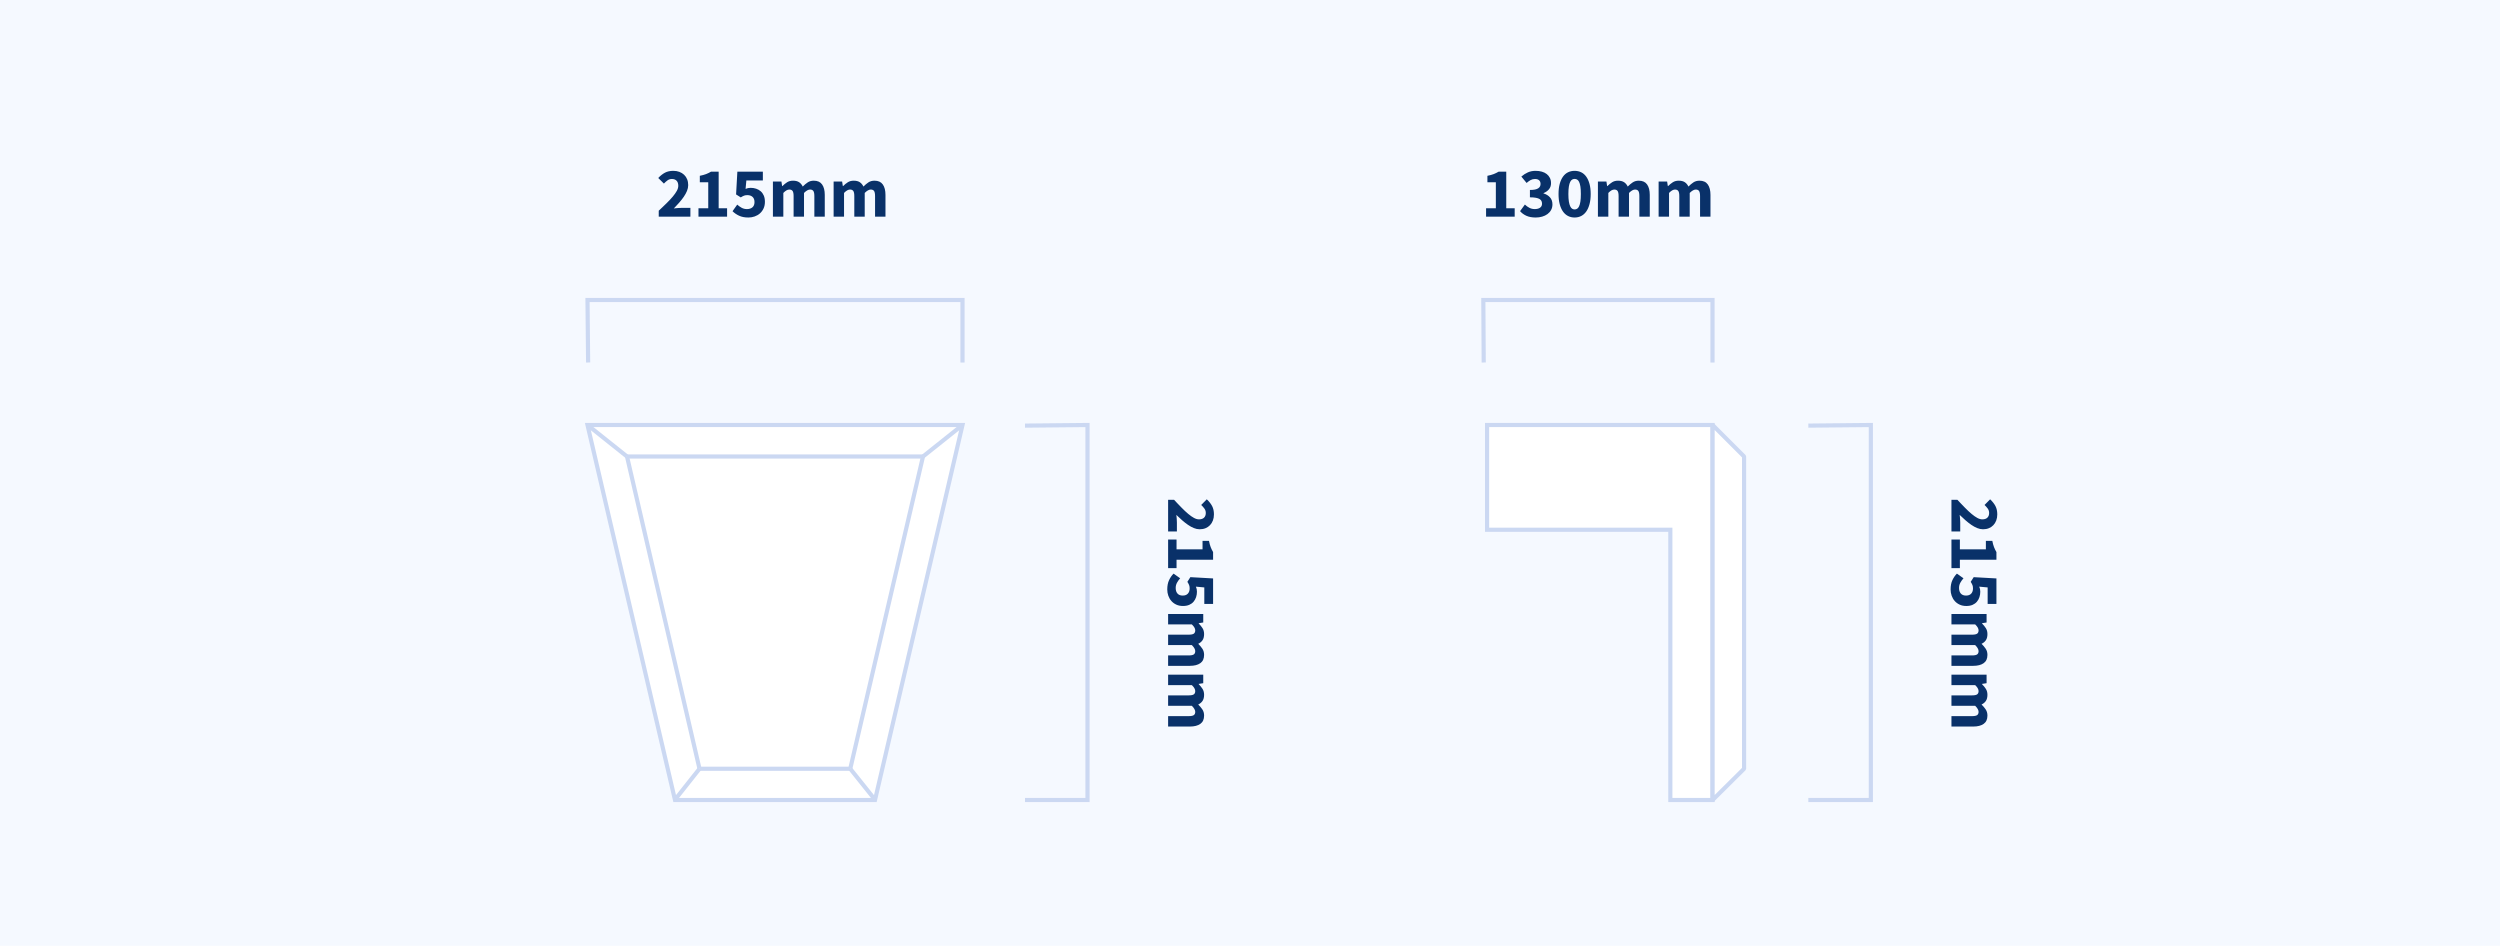 <?xml version="1.0" encoding="UTF-8"?>
<svg width="600px" height="227px" viewBox="0 0 600 227" version="1.1" xmlns="http://www.w3.org/2000/svg" xmlns:xlink="http://www.w3.org/1999/xlink">
    <!-- Generator: Sketch 58 (84663) - https://sketch.com -->
    <title>keystones/KS4-C</title>
    <desc>Created with Sketch.</desc>
    <g id="keystones/KS4-C" stroke="none" stroke-width="1" fill="none" fill-rule="evenodd">
        <rect fill="#F5F9FF" x="0" y="0" width="600" height="227"></rect>
        <g id="Group" transform="translate(141, 102)" stroke="#CBD8F2">
            <polygon id="Rectangle" fill="#FFFFFF" points="0 0 90 0 69 90 21 90"></polygon>
            <path d="M26.88,82.5 L20.94,90" id="Path"></path>
            <path d="M63.06,82.5 L69.06,90" id="Path"></path>
            <path d="M90,-2.84217094e-14 L80.52,7.56" id="Path"></path>
            <path d="M1.33226763e-14,-2.84217094e-14 L9.48,7.56" id="Path"></path>
            <path d="M80.52,7.56 L63.06,82.5" id="Path"></path>
            <path d="M9.48,7.56 L26.88,82.5" id="Path"></path>
            <path d="M9.48,7.56 L80.52,7.56" id="Path"></path>
            <path d="M26.88,82.5 L63.06,82.5" id="Path"></path>
        </g>
        <polyline id="Rectangle-Copy" stroke="#CBD8F2" points="141.15 87 141 72 231 72 231 87"></polyline>
        <path d="M158.096,52 L158.096,50.572 L158.897,49.817 C159.283,49.45 159.648,49.098 159.992,48.761 C160.564,48.2 161.057,47.674 161.47,47.181 C161.884,46.687 162.207,46.229 162.44,45.803 C162.672,45.378 162.788,44.973 162.788,44.588 C162.788,44.055 162.652,43.65 162.38,43.373 C162.108,43.095 161.734,42.956 161.258,42.956 C160.861,42.956 160.51,43.066 160.204,43.288 C159.898,43.509 159.609,43.766 159.337,44.061 L157.977,42.718 C158.51,42.151 159.054,41.724 159.609,41.434 C160.164,41.145 160.827,41.001 161.598,41.001 C162.131,41.001 162.615,41.083 163.052,41.248 C163.488,41.412 163.865,41.644 164.182,41.944 C164.499,42.245 164.743,42.605 164.913,43.024 C165.083,43.443 165.168,43.914 165.168,44.435 C165.168,44.888 165.072,45.35 164.879,45.821 C164.686,46.291 164.429,46.761 164.106,47.231 C163.782,47.702 163.414,48.172 163,48.642 C162.587,49.113 162.159,49.575 161.717,50.028 L162.148,49.979 C162.3,49.964 162.459,49.949 162.626,49.934 C162.961,49.906 163.258,49.892 163.519,49.892 L165.695,49.892 L165.695,52 L158.096,52 Z M167.633,52 L167.633,49.977 L169.979,49.977 L169.979,43.738 L167.956,43.738 L167.956,42.191 C168.545,42.078 169.044,41.942 169.452,41.783 C169.86,41.624 170.257,41.432 170.642,41.205 L172.478,41.205 L172.478,49.977 L174.501,49.977 L174.501,52 L167.633,52 Z M179.618,52.204 C178.734,52.204 177.986,52.06 177.374,51.77 C176.762,51.481 176.241,51.122 175.81,50.691 L176.932,49.11 C177.261,49.405 177.615,49.657 177.994,49.867 C178.374,50.076 178.796,50.181 179.261,50.181 C179.816,50.181 180.258,50.039 180.587,49.756 C180.916,49.473 181.08,49.053 181.08,48.498 C181.08,47.954 180.924,47.54 180.613,47.257 C180.301,46.974 179.89,46.832 179.38,46.832 C179.221,46.832 179.08,46.84 178.955,46.858 C178.83,46.875 178.709,46.906 178.589,46.951 C178.47,46.996 178.346,47.053 178.215,47.121 C178.085,47.189 177.941,47.274 177.782,47.376 L176.66,46.662 L176.966,41.205 L183.086,41.205 L183.086,43.313 L179.125,43.313 L178.938,45.336 C179.142,45.245 179.337,45.18 179.524,45.141 C179.712,45.101 179.918,45.081 180.145,45.081 C180.61,45.081 181.049,45.149 181.463,45.285 C181.876,45.421 182.242,45.625 182.559,45.897 C182.876,46.169 183.126,46.515 183.307,46.934 C183.488,47.353 183.579,47.852 183.579,48.43 C183.579,49.031 183.471,49.563 183.256,50.028 C183.041,50.493 182.752,50.886 182.389,51.209 C182.026,51.533 181.604,51.779 181.123,51.949 C180.641,52.119 180.139,52.204 179.618,52.204 Z M185.5,52 L185.5,43.568 L187.54,43.568 L187.71,44.656 L187.778,44.656 C188.129,44.305 188.503,44.002 188.9,43.746 C189.297,43.491 189.773,43.364 190.328,43.364 C190.929,43.364 191.413,43.486 191.781,43.73 C192.15,43.973 192.442,44.322 192.657,44.775 C193.031,44.39 193.425,44.058 193.839,43.781 C194.252,43.503 194.742,43.364 195.309,43.364 C196.216,43.364 196.881,43.667 197.306,44.273 C197.732,44.88 197.944,45.71 197.944,46.764 L197.944,52 L195.445,52 L195.445,47.087 C195.445,46.475 195.363,46.056 195.198,45.829 C195.034,45.602 194.771,45.489 194.408,45.489 C193.989,45.489 193.507,45.761 192.963,46.305 L192.963,52 L190.464,52 L190.464,47.087 C190.464,46.475 190.382,46.056 190.218,45.829 C190.053,45.602 189.79,45.489 189.427,45.489 C188.996,45.489 188.52,45.761 187.999,46.305 L187.999,52 L185.5,52 Z M200.069,52 L200.069,43.568 L202.109,43.568 L202.279,44.656 L202.347,44.656 C202.698,44.305 203.072,44.002 203.469,43.746 C203.866,43.491 204.342,43.364 204.897,43.364 C205.498,43.364 205.982,43.486 206.351,43.73 C206.719,43.973 207.011,44.322 207.226,44.775 C207.6,44.39 207.994,44.058 208.407,43.781 C208.821,43.503 209.311,43.364 209.878,43.364 C210.785,43.364 211.45,43.667 211.875,44.273 C212.301,44.88 212.513,45.71 212.513,46.764 L212.513,52 L210.014,52 L210.014,47.087 C210.014,46.475 209.932,46.056 209.768,45.829 C209.603,45.602 209.34,45.489 208.977,45.489 C208.558,45.489 208.076,45.761 207.532,46.305 L207.532,52 L205.033,52 L205.033,47.087 C205.033,46.475 204.951,46.056 204.786,45.829 C204.622,45.602 204.359,45.489 203.996,45.489 C203.565,45.489 203.089,45.761 202.568,46.305 L202.568,52 L200.069,52 Z" id="215mm" fill="#093169" fill-rule="nonzero"></path>
        <g id="Group-4" transform="translate(245.5, 101.5)">
            <path d="M13.096,51 L13.096,49.572 L13.897,48.817 C14.283,48.45 14.648,48.098 14.992,47.761 C15.564,47.2 16.057,46.674 16.471,46.181 C16.884,45.687 17.207,45.229 17.439,44.803 C17.672,44.378 17.788,43.973 17.788,43.588 C17.788,43.055 17.652,42.65 17.38,42.373 C17.108,42.095 16.734,41.956 16.258,41.956 C15.861,41.956 15.51,42.066 15.204,42.288 C14.898,42.509 14.609,42.766 14.337,43.061 L12.977,41.718 C13.51,41.151 14.054,40.724 14.609,40.434 C15.164,40.145 15.827,40.001 16.598,40.001 C17.131,40.001 17.615,40.083 18.052,40.248 C18.488,40.412 18.865,40.644 19.182,40.944 C19.499,41.245 19.743,41.605 19.913,42.024 C20.083,42.443 20.168,42.914 20.168,43.435 C20.168,43.888 20.072,44.35 19.879,44.821 C19.686,45.291 19.429,45.761 19.105,46.231 C18.782,46.702 18.414,47.172 18,47.642 C17.587,48.113 17.159,48.575 16.717,49.028 L17.148,48.979 C17.3,48.964 17.459,48.949 17.627,48.934 C17.961,48.906 18.258,48.892 18.519,48.892 L20.695,48.892 L20.695,51 L13.096,51 Z M22.633,51 L22.633,48.977 L24.979,48.977 L24.979,42.738 L22.956,42.738 L22.956,41.191 C23.545,41.078 24.044,40.942 24.452,40.783 C24.86,40.624 25.257,40.432 25.642,40.205 L27.478,40.205 L27.478,48.977 L29.501,48.977 L29.501,51 L22.633,51 Z M34.618,51.204 C33.734,51.204 32.986,51.06 32.374,50.77 C31.762,50.481 31.241,50.122 30.81,49.691 L31.932,48.11 C32.261,48.405 32.615,48.657 32.995,48.867 C33.374,49.076 33.796,49.181 34.261,49.181 C34.816,49.181 35.258,49.039 35.587,48.756 C35.916,48.473 36.08,48.053 36.08,47.498 C36.08,46.954 35.924,46.54 35.612,46.257 C35.301,45.974 34.89,45.832 34.38,45.832 C34.221,45.832 34.08,45.84 33.955,45.858 C33.83,45.875 33.709,45.906 33.59,45.951 C33.47,45.996 33.346,46.053 33.215,46.121 C33.085,46.189 32.941,46.274 32.782,46.376 L31.66,45.662 L31.966,40.205 L38.086,40.205 L38.086,42.313 L34.125,42.313 L33.938,44.336 C34.142,44.245 34.337,44.18 34.525,44.141 C34.712,44.101 34.918,44.081 35.145,44.081 C35.61,44.081 36.049,44.149 36.462,44.285 C36.876,44.421 37.242,44.625 37.559,44.897 C37.876,45.169 38.126,45.515 38.307,45.934 C38.488,46.353 38.579,46.852 38.579,47.43 C38.579,48.031 38.471,48.563 38.256,49.028 C38.041,49.493 37.752,49.886 37.389,50.209 C37.026,50.533 36.604,50.779 36.123,50.949 C35.641,51.119 35.139,51.204 34.618,51.204 Z M40.5,51 L40.5,42.568 L42.54,42.568 L42.71,43.656 L42.778,43.656 C43.129,43.305 43.503,43.002 43.9,42.746 C44.297,42.491 44.773,42.364 45.328,42.364 C45.929,42.364 46.413,42.486 46.782,42.73 C47.15,42.973 47.442,43.322 47.657,43.775 C48.031,43.39 48.425,43.058 48.839,42.781 C49.252,42.503 49.742,42.364 50.309,42.364 C51.216,42.364 51.881,42.667 52.306,43.273 C52.732,43.88 52.944,44.71 52.944,45.764 L52.944,51 L50.445,51 L50.445,46.087 C50.445,45.475 50.363,45.056 50.199,44.829 C50.034,44.602 49.771,44.489 49.408,44.489 C48.989,44.489 48.507,44.761 47.963,45.305 L47.963,51 L45.464,51 L45.464,46.087 C45.464,45.475 45.382,45.056 45.218,44.829 C45.053,44.602 44.79,44.489 44.427,44.489 C43.996,44.489 43.52,44.761 42.999,45.305 L42.999,51 L40.5,51 Z M55.069,51 L55.069,42.568 L57.109,42.568 L57.279,43.656 L57.347,43.656 C57.698,43.305 58.072,43.002 58.469,42.746 C58.866,42.491 59.342,42.364 59.897,42.364 C60.498,42.364 60.982,42.486 61.35,42.73 C61.719,42.973 62.011,43.322 62.226,43.775 C62.6,43.39 62.994,43.058 63.407,42.781 C63.821,42.503 64.311,42.364 64.878,42.364 C65.785,42.364 66.45,42.667 66.876,43.273 C67.301,43.88 67.513,44.71 67.513,45.764 L67.513,51 L65.014,51 L65.014,46.087 C65.014,45.475 64.932,45.056 64.767,44.829 C64.603,44.602 64.34,44.489 63.977,44.489 C63.558,44.489 63.076,44.761 62.532,45.305 L62.532,51 L60.033,51 L60.033,46.087 C60.033,45.475 59.951,45.056 59.786,44.829 C59.622,44.602 59.359,44.489 58.996,44.489 C58.565,44.489 58.089,44.761 57.568,45.305 L57.568,51 L55.069,51 Z" id="215mm" fill="#093169" fill-rule="nonzero" transform="translate(40.245, 45.602) rotate(-270) translate(-40.245, -45.602) "></path>
            <polyline id="Rectangle-Copy-3" stroke="#CBD8F2" transform="translate(8, 45.5) rotate(-270) translate(-8, -45.5) " points="-36.85 53 -37 38 53 38 53 53"></polyline>
        </g>
        <g id="Group-3" transform="translate(355, 35)">
            <polyline id="Rectangle-Copy-2" stroke="#CBD8F2" points="1.092 52 1 37 56 37 56 52"></polyline>
            <path d="M1.657,17 L1.657,14.977 L4.003,14.977 L4.003,8.738 L1.98,8.738 L1.98,7.191 C2.569,7.078 3.068,6.942 3.476,6.783 C3.884,6.624 4.281,6.432 4.666,6.205 L6.502,6.205 L6.502,14.977 L8.525,14.977 L8.525,17 L1.657,17 Z M13.574,17.204 C12.69,17.204 11.942,17.065 11.33,16.788 C10.718,16.51 10.214,16.139 9.817,15.674 L10.973,14.093 C11.302,14.41 11.661,14.671 12.053,14.875 C12.444,15.079 12.871,15.181 13.336,15.181 C13.869,15.181 14.294,15.071 14.611,14.85 C14.928,14.628 15.087,14.314 15.087,13.906 C15.087,13.668 15.045,13.453 14.96,13.26 C14.874,13.067 14.724,12.906 14.509,12.775 C14.294,12.645 13.999,12.543 13.625,12.47 C13.251,12.396 12.769,12.359 12.18,12.359 L12.18,10.591 C12.667,10.591 13.072,10.557 13.396,10.489 C13.719,10.421 13.979,10.322 14.178,10.191 C14.376,10.061 14.517,9.908 14.602,9.732 C14.688,9.557 14.73,9.361 14.73,9.146 C14.73,8.772 14.617,8.48 14.39,8.271 C14.163,8.061 13.835,7.956 13.404,7.956 C13.019,7.956 12.67,8.041 12.358,8.211 C12.047,8.381 11.721,8.613 11.381,8.908 L10.123,7.378 C10.622,6.947 11.146,6.61 11.695,6.367 C12.245,6.123 12.854,6.001 13.523,6.001 C14.078,6.001 14.585,6.066 15.044,6.197 C15.504,6.327 15.894,6.519 16.218,6.774 C16.541,7.03 16.793,7.338 16.974,7.701 C17.155,8.064 17.246,8.483 17.246,8.959 C17.246,9.526 17.09,10.004 16.779,10.396 C16.467,10.787 16.022,11.107 15.444,11.356 L15.444,11.424 C16.067,11.605 16.58,11.914 16.983,12.351 C17.385,12.787 17.586,13.356 17.586,14.059 C17.586,14.558 17.478,15.002 17.263,15.393 C17.048,15.785 16.759,16.113 16.396,16.38 C16.033,16.646 15.608,16.85 15.121,16.991 C14.634,17.133 14.118,17.204 13.574,17.204 Z M22.907,17.204 C22.329,17.204 21.802,17.082 21.326,16.838 C20.85,16.595 20.445,16.235 20.11,15.759 C19.776,15.283 19.516,14.694 19.328,13.991 C19.141,13.288 19.048,12.478 19.048,11.56 C19.048,10.642 19.141,9.837 19.328,9.146 C19.516,8.455 19.776,7.874 20.11,7.404 C20.445,6.933 20.85,6.582 21.326,6.349 C21.802,6.117 22.329,6.001 22.907,6.001 C23.485,6.001 24.012,6.117 24.488,6.349 C24.964,6.582 25.369,6.933 25.703,7.404 C26.038,7.874 26.298,8.455 26.485,9.146 C26.673,9.837 26.766,10.642 26.766,11.56 C26.766,12.478 26.673,13.288 26.485,13.991 C26.298,14.694 26.038,15.283 25.703,15.759 C25.369,16.235 24.964,16.595 24.488,16.838 C24.012,17.082 23.485,17.204 22.907,17.204 Z M22.907,15.266 C23.122,15.266 23.321,15.212 23.502,15.104 C23.683,14.997 23.842,14.801 23.978,14.518 C24.114,14.235 24.219,13.855 24.293,13.379 C24.366,12.903 24.403,12.297 24.403,11.56 C24.403,10.823 24.366,10.22 24.293,9.749 C24.219,9.279 24.114,8.911 23.978,8.645 C23.842,8.378 23.683,8.194 23.502,8.092 C23.321,7.99 23.122,7.939 22.907,7.939 C22.703,7.939 22.51,7.99 22.329,8.092 C22.148,8.194 21.989,8.378 21.853,8.645 C21.717,8.911 21.609,9.279 21.53,9.749 C21.451,10.22 21.411,10.823 21.411,11.56 C21.411,12.297 21.451,12.903 21.53,13.379 C21.609,13.855 21.717,14.235 21.853,14.518 C21.989,14.801 22.148,14.997 22.329,15.104 C22.51,15.212 22.703,15.266 22.907,15.266 Z M28.5,17 L28.5,8.568 L30.54,8.568 L30.71,9.656 L30.778,9.656 C31.129,9.305 31.503,9.002 31.9,8.746 C32.297,8.491 32.773,8.364 33.328,8.364 C33.929,8.364 34.413,8.486 34.782,8.729 C35.15,8.973 35.442,9.322 35.657,9.775 C36.031,9.39 36.425,9.058 36.839,8.78 C37.252,8.503 37.742,8.364 38.309,8.364 C39.216,8.364 39.881,8.667 40.306,9.274 C40.732,9.88 40.944,10.71 40.944,11.764 L40.944,17 L38.445,17 L38.445,12.087 C38.445,11.475 38.363,11.056 38.199,10.829 C38.034,10.602 37.771,10.489 37.408,10.489 C36.989,10.489 36.507,10.761 35.963,11.305 L35.963,17 L33.464,17 L33.464,12.087 C33.464,11.475 33.382,11.056 33.218,10.829 C33.053,10.602 32.79,10.489 32.427,10.489 C31.996,10.489 31.52,10.761 30.999,11.305 L30.999,17 L28.5,17 Z M43.069,17 L43.069,8.568 L45.109,8.568 L45.279,9.656 L45.347,9.656 C45.698,9.305 46.072,9.002 46.469,8.746 C46.866,8.491 47.342,8.364 47.897,8.364 C48.498,8.364 48.982,8.486 49.35,8.729 C49.719,8.973 50.011,9.322 50.226,9.775 C50.6,9.39 50.994,9.058 51.407,8.78 C51.821,8.503 52.311,8.364 52.878,8.364 C53.785,8.364 54.45,8.667 54.876,9.274 C55.301,9.88 55.513,10.71 55.513,11.764 L55.513,17 L53.014,17 L53.014,12.087 C53.014,11.475 52.932,11.056 52.767,10.829 C52.603,10.602 52.34,10.489 51.977,10.489 C51.558,10.489 51.076,10.761 50.532,11.305 L50.532,17 L48.033,17 L48.033,12.087 C48.033,11.475 47.951,11.056 47.786,10.829 C47.622,10.602 47.359,10.489 46.996,10.489 C46.565,10.489 46.089,10.761 45.568,11.305 L45.568,17 L43.069,17 Z" id="130mm" fill="#093169" fill-rule="nonzero"></path>
            <path d="M91.596,117.5 L91.596,116.072 L92.397,115.317 C92.783,114.95 93.148,114.598 93.492,114.261 C94.064,113.7 94.557,113.174 94.971,112.68 C95.384,112.187 95.707,111.729 95.939,111.303 C96.172,110.878 96.288,110.473 96.288,110.088 C96.288,109.555 96.152,109.15 95.88,108.873 C95.608,108.595 95.234,108.456 94.758,108.456 C94.361,108.456 94.01,108.566 93.704,108.787 C93.398,109.009 93.109,109.266 92.837,109.561 L91.477,108.218 C92.01,107.651 92.554,107.224 93.109,106.934 C93.664,106.645 94.327,106.501 95.098,106.501 C95.631,106.501 96.115,106.583 96.552,106.748 C96.988,106.912 97.365,107.144 97.682,107.445 C97.999,107.745 98.243,108.105 98.413,108.524 C98.583,108.943 98.668,109.414 98.668,109.935 C98.668,110.388 98.572,110.85 98.379,111.32 C98.186,111.791 97.929,112.261 97.606,112.731 C97.282,113.202 96.914,113.672 96.501,114.142 C96.087,114.613 95.659,115.075 95.217,115.528 L95.648,115.479 C95.8,115.464 95.959,115.449 96.126,115.434 C96.461,115.406 96.758,115.392 97.019,115.392 L99.195,115.392 L99.195,117.5 L91.596,117.5 Z M101.133,117.5 L101.133,115.477 L103.479,115.477 L103.479,109.238 L101.456,109.238 L101.456,107.691 C102.045,107.578 102.544,107.442 102.952,107.283 C103.36,107.124 103.757,106.932 104.142,106.705 L105.978,106.705 L105.978,115.477 L108.001,115.477 L108.001,117.5 L101.133,117.5 Z M113.118,117.704 C112.234,117.704 111.486,117.56 110.874,117.27 C110.262,116.981 109.741,116.622 109.31,116.191 L110.432,114.61 C110.761,114.905 111.115,115.157 111.495,115.367 C111.874,115.576 112.296,115.681 112.761,115.681 C113.316,115.681 113.758,115.539 114.087,115.256 C114.416,114.973 114.58,114.553 114.58,113.998 C114.58,113.454 114.424,113.04 114.112,112.757 C113.801,112.474 113.39,112.332 112.88,112.332 C112.721,112.332 112.58,112.341 112.455,112.358 C112.33,112.374 112.209,112.406 112.09,112.451 C111.97,112.496 111.846,112.553 111.716,112.621 C111.585,112.689 111.441,112.774 111.282,112.876 L110.16,112.162 L110.466,106.705 L116.586,106.705 L116.586,108.813 L112.625,108.813 L112.438,110.836 C112.642,110.745 112.837,110.68 113.025,110.641 C113.212,110.601 113.418,110.581 113.645,110.581 C114.11,110.581 114.549,110.649 114.963,110.785 C115.376,110.921 115.742,111.125 116.059,111.397 C116.376,111.669 116.626,112.015 116.807,112.434 C116.988,112.853 117.079,113.352 117.079,113.93 C117.079,114.531 116.971,115.063 116.756,115.528 C116.541,115.993 116.252,116.386 115.889,116.71 C115.526,117.033 115.104,117.279 114.623,117.449 C114.141,117.619 113.639,117.704 113.118,117.704 Z M119,117.5 L119,109.068 L121.04,109.068 L121.21,110.156 L121.278,110.156 C121.629,109.805 122.003,109.502 122.4,109.246 C122.797,108.991 123.273,108.864 123.828,108.864 C124.429,108.864 124.913,108.986 125.281,109.23 C125.65,109.473 125.942,109.822 126.157,110.275 C126.531,109.89 126.925,109.558 127.338,109.281 C127.752,109.003 128.242,108.864 128.809,108.864 C129.716,108.864 130.381,109.167 130.806,109.773 C131.232,110.38 131.444,111.21 131.444,112.264 L131.444,117.5 L128.945,117.5 L128.945,112.587 C128.945,111.975 128.863,111.556 128.698,111.329 C128.534,111.102 128.271,110.989 127.908,110.989 C127.489,110.989 127.007,111.261 126.463,111.805 L126.463,117.5 L123.964,117.5 L123.964,112.587 C123.964,111.975 123.882,111.556 123.718,111.329 C123.553,111.102 123.29,110.989 122.927,110.989 C122.496,110.989 122.02,111.261 121.499,111.805 L121.499,117.5 L119,117.5 Z M133.569,117.5 L133.569,109.068 L135.609,109.068 L135.779,110.156 L135.847,110.156 C136.198,109.805 136.572,109.502 136.969,109.246 C137.366,108.991 137.842,108.864 138.397,108.864 C138.998,108.864 139.482,108.986 139.851,109.23 C140.219,109.473 140.511,109.822 140.726,110.275 C141.1,109.89 141.494,109.558 141.907,109.281 C142.321,109.003 142.811,108.864 143.378,108.864 C144.285,108.864 144.95,109.167 145.375,109.773 C145.801,110.38 146.013,111.21 146.013,112.264 L146.013,117.5 L143.514,117.5 L143.514,112.587 C143.514,111.975 143.432,111.556 143.268,111.329 C143.103,111.102 142.84,110.989 142.477,110.989 C142.058,110.989 141.576,111.261 141.032,111.805 L141.032,117.5 L138.533,117.5 L138.533,112.587 C138.533,111.975 138.451,111.556 138.286,111.329 C138.122,111.102 137.859,110.989 137.496,110.989 C137.065,110.989 136.589,111.261 136.068,111.805 L136.068,117.5 L133.569,117.5 Z" id="215mm" fill="#093169" fill-rule="nonzero" transform="translate(118.745, 112.103) rotate(-270) translate(-118.745, -112.103) "></path>
            <polyline id="Rectangle-Copy-4" stroke="#CBD8F2" transform="translate(86.5, 112) rotate(-270) translate(-86.5, -112) " points="41.65 119.5 41.5 104.5 131.5 104.5 131.5 119.5"></polyline>
            <g id="Group-2" transform="translate(1, 67)" fill="#FFFFFF" stroke="#CBD8F2">
                <polygon id="Path" points="0.9 0 0.9 25.14 44.88 25.14 44.88 90 55.02 90 55.02 0"></polygon>
                <polygon id="Path" stroke-linejoin="bevel" points="55.02 90 62.58 82.5 62.58 7.56 55.02 0"></polygon>
            </g>
        </g>
    </g>
</svg>